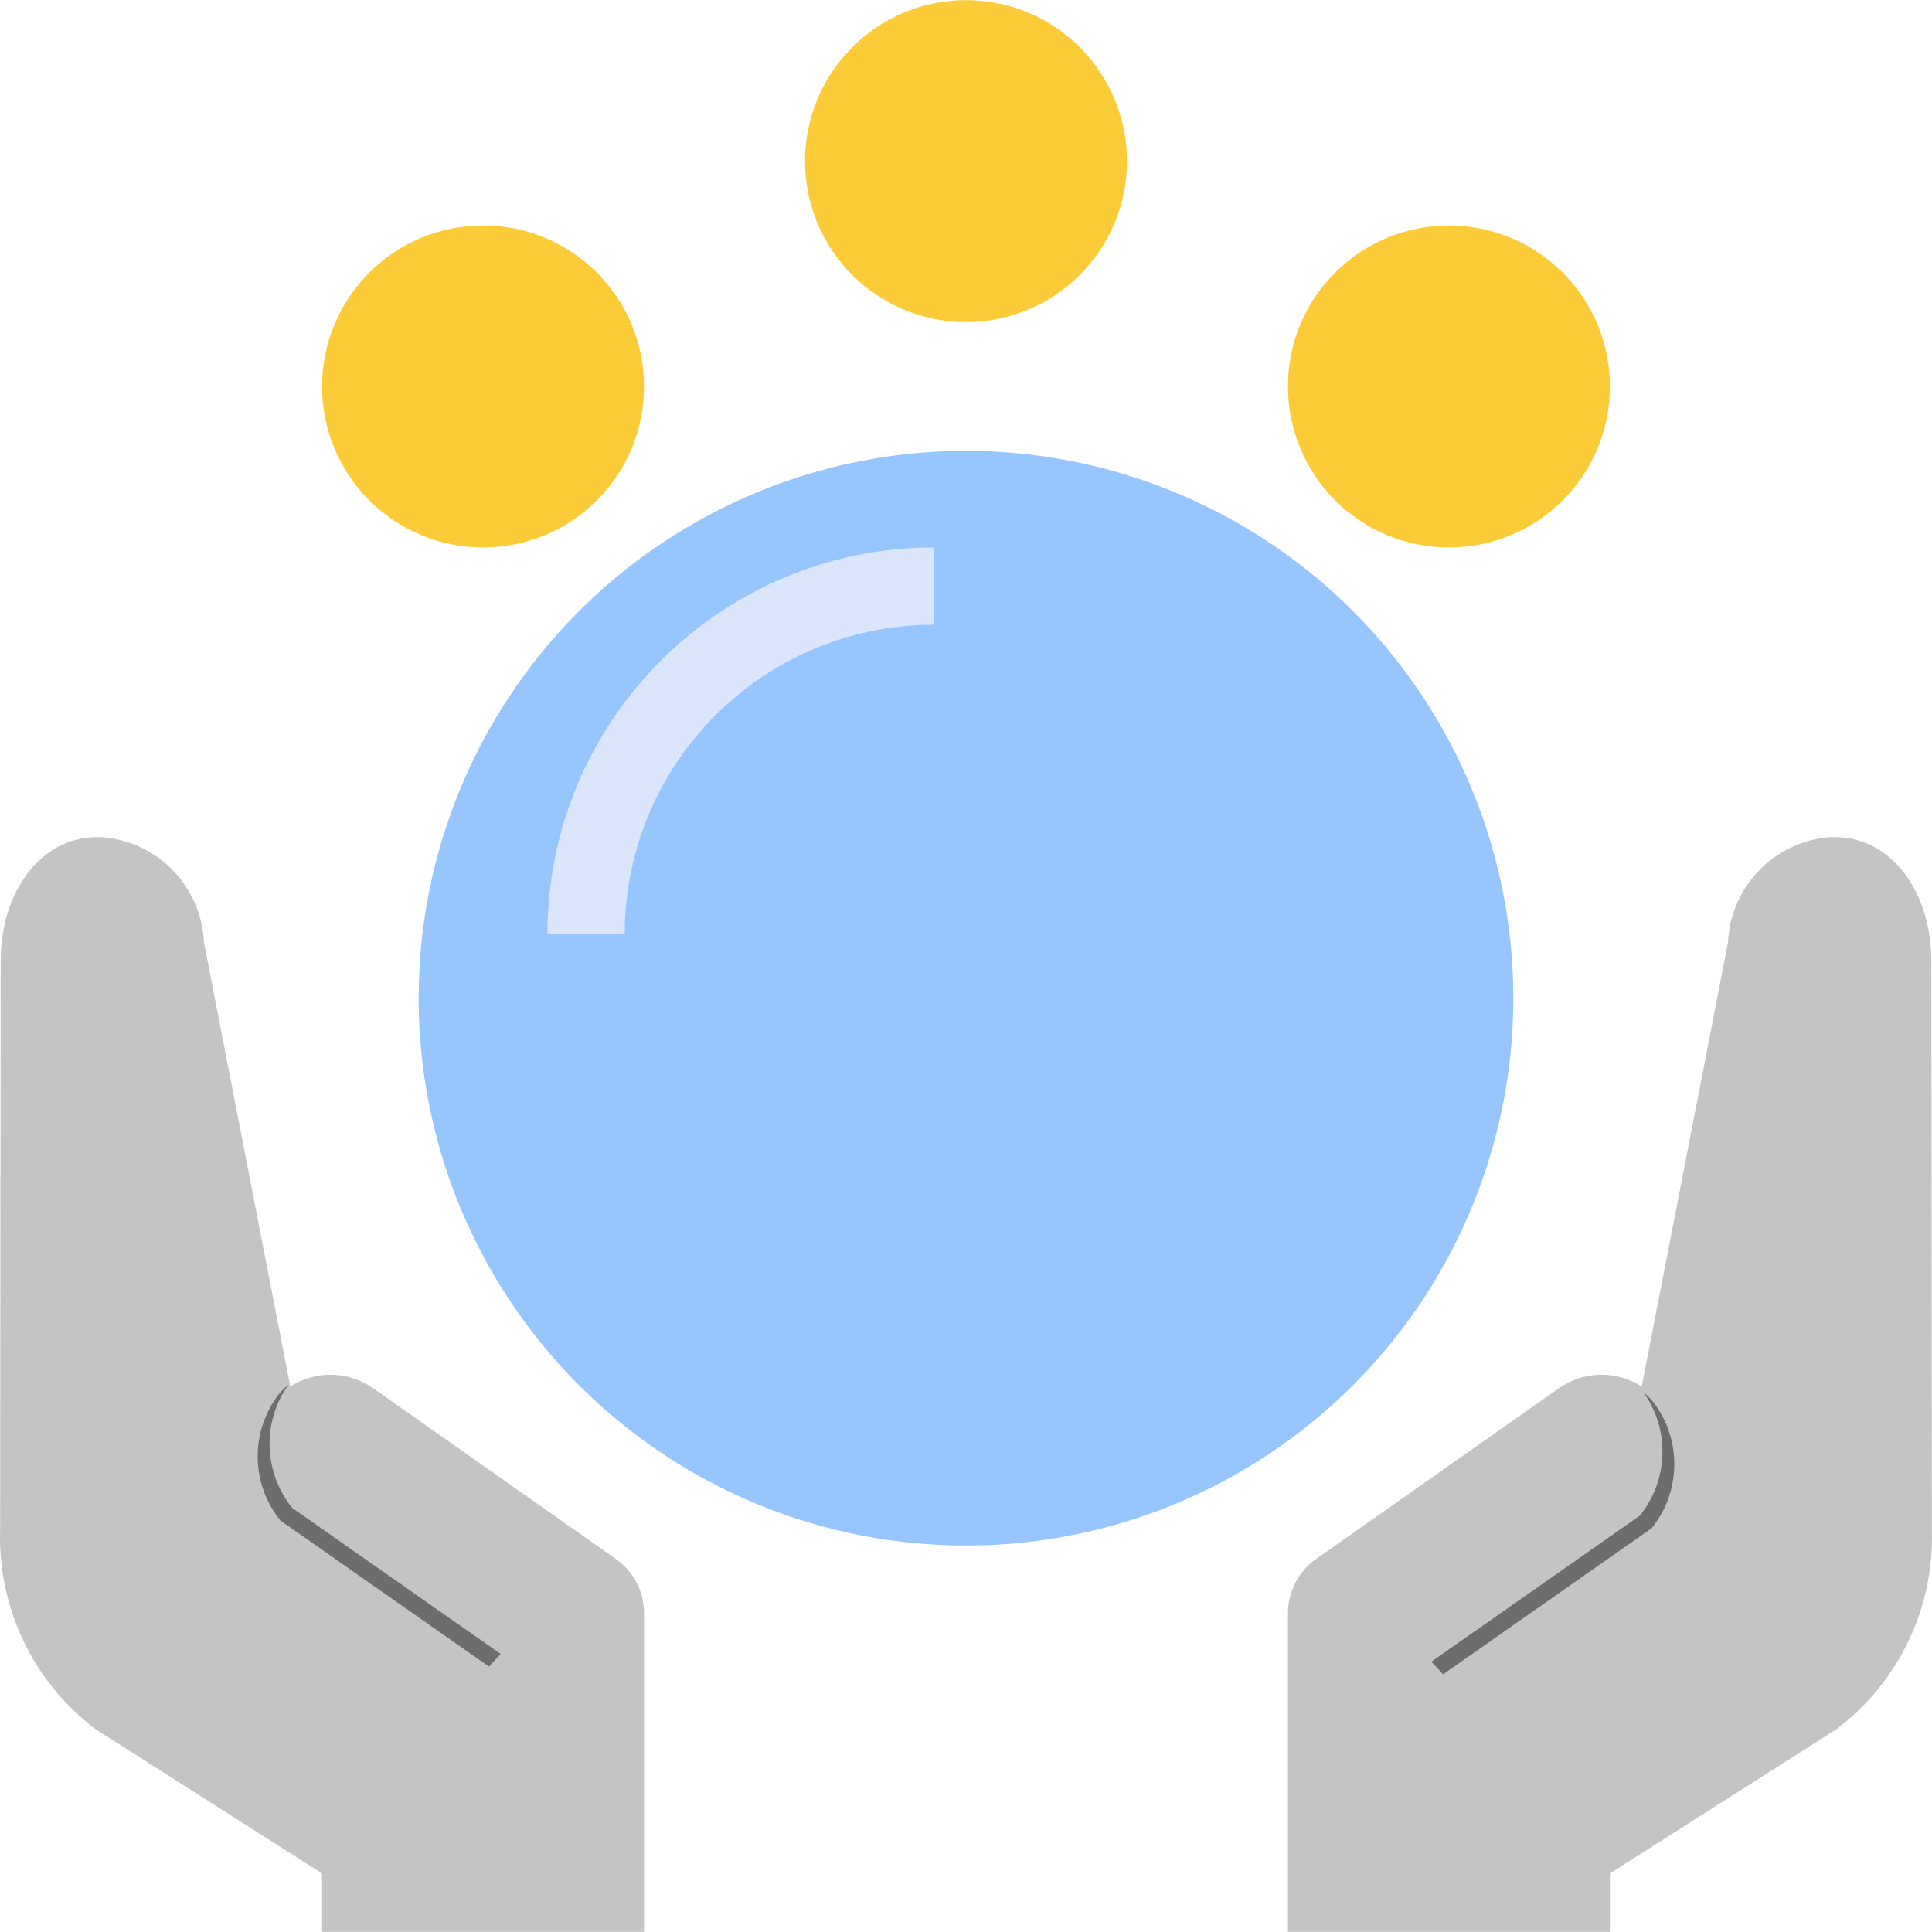 <?xml version="1.0" encoding="iso-8859-1"?>
<!-- Generator: Adobe Illustrator 19.0.0, SVG Export Plug-In . SVG Version: 6.00 Build 0)  -->
<svg version="1.1" id="Capa_1" xmlns="http://www.w3.org/2000/svg" xmlns:xlink="http://www.w3.org/1999/xlink" x="0px" y="0px"
	 viewBox="0 0 480.067 480.067" style="enable-background:new 0 0 480.067 480.067;" xml:space="preserve">
<g>
	<path style="fill:#C4C4C4;" d="M479.899,238.677c-0.016-16.93-9.849-30.644-23.865-30.644h-1.534
		c-13.747,1.165-24.496,12.346-25.118,26.128l-21.348,109.872l0.002,0.557c-6.32-4.121-14.512-3.978-20.684,0.363l-60.362,42.46
		c-4.361,3.068-6.957,8.067-6.957,13.399v79.221h80V465.52l56.208-35.784c15.563-11.702,24.442-30.256,23.792-49.716
		L479.899,238.677z"/>
	<path style="fill:#C4C4C4;" d="M0.168,238.677c0.016-16.93,9.849-30.644,23.865-30.644h1.534
		c13.747,1.165,24.496,12.346,25.118,26.128l21.348,109.872l-0.002,0.557c6.32-4.121,14.512-3.978,20.684,0.363l60.362,42.46
		c4.361,3.068,6.957,8.067,6.957,13.399v79.221h-80V465.52l-56.208-35.784C8.263,418.034-0.616,399.479,0.033,380.019L0.168,238.677
		z"/>
</g>
<circle style="fill:#97C6FF;" cx="240.033" cy="248.033" r="136"/>
<g>
	<circle style="fill:#FCCC38;" cx="360.033" cy="96.033" r="40"/>
	<circle style="fill:#FCCC38;" cx="120.033" cy="96.033" r="40"/>
	<circle style="fill:#FCCC38;" cx="240.033" cy="40.033" r="40"/>
</g>
<path style="fill:#DBE6FD;" d="M155.233,232.033h-19.2c0.061-52.994,43.006-95.939,96-96v19.2
	C189.638,155.282,155.282,189.638,155.233,232.033z"/>
<g>
	<path style="fill:#6D6D6D;" d="M124.409,410.977l-51.802-36.283c-7.149-8.858-7.521-21.394-0.911-30.661
		c-0.957,0.793-1.832,1.679-2.612,2.646c-6.951,9.296-6.707,22.124,0.594,31.147l51.802,36.283"/>
	<path style="fill:#6D6D6D;" d="M355.657,412.901l51.802-36.283c7.149-8.858,7.521-21.394,0.911-30.661
		c0.957,0.793,1.832,1.679,2.612,2.646c6.951,9.296,6.707,22.124-0.594,31.147l-51.802,36.283"/>
</g>
<g>
</g>
<g>
</g>
<g>
</g>
<g>
</g>
<g>
</g>
<g>
</g>
<g>
</g>
<g>
</g>
<g>
</g>
<g>
</g>
<g>
</g>
<g>
</g>
<g>
</g>
<g>
</g>
<g>
</g>
</svg>
